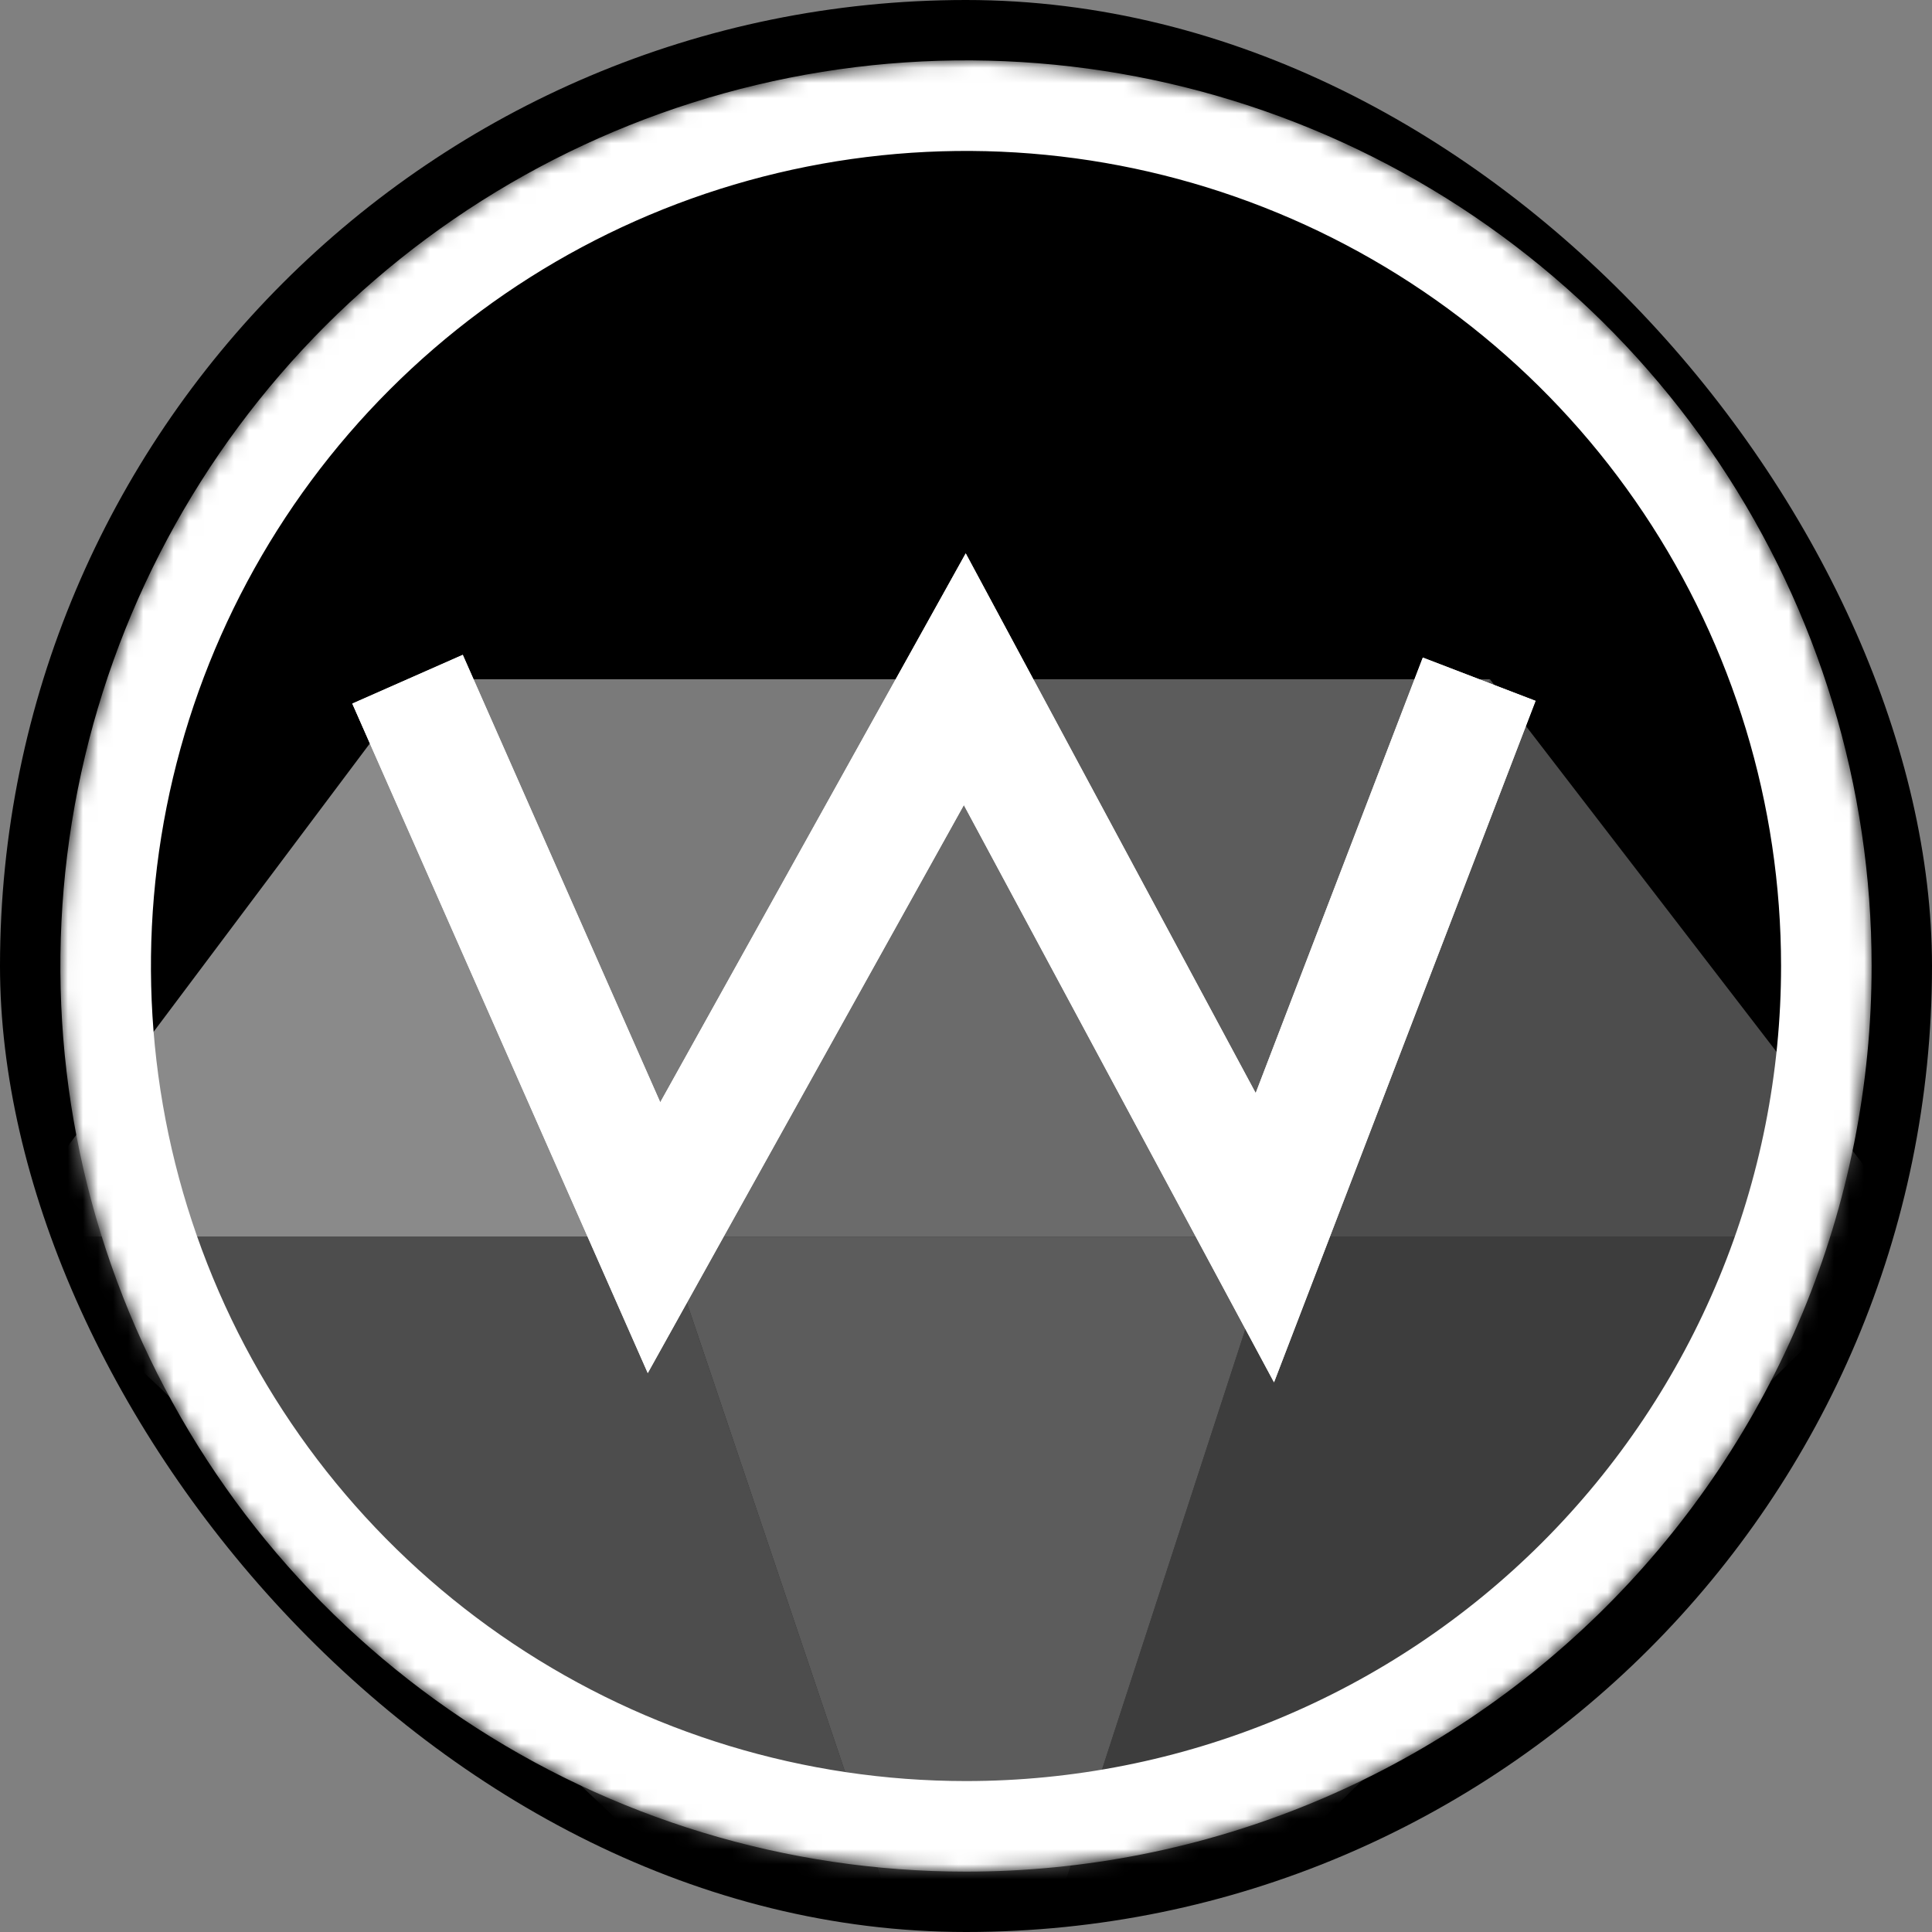 <svg width="128" height="128" viewBox="0 0 128 128" fill="none" xmlns="http://www.w3.org/2000/svg">
<rect x="0" y="0" width="128" height="128" fill="#808080" stroke="none"/>
<rect width="128" height="128" rx="64" fill="black"/>
<mask id="mask0" mask-type="alpha" maskUnits="userSpaceOnUse" x="4" y="4" width="120" height="120">
<path d="M63.989 124C52.123 123.998 40.524 120.477 30.659 113.884C20.794 107.29 13.105 97.919 8.565 86.956C4.025 75.993 2.838 63.93 5.153 52.292C7.469 40.654 13.183 29.964 21.574 21.574C29.964 13.183 40.654 7.469 52.292 5.153C63.93 2.838 75.993 4.025 86.956 8.565C97.919 13.105 107.29 20.794 113.884 30.659C120.477 40.524 123.998 52.123 124 63.989C124.001 71.87 122.45 79.674 119.435 86.956C116.42 94.237 111.999 100.854 106.426 106.426C100.854 111.999 94.237 116.42 86.956 119.435C79.674 122.45 71.87 124.001 63.989 124Z" fill="#C4C4C4"/>
</mask>
<g mask="url(#mask0)">
<g opacity="0.6">
<path opacity="0.4" d="M84.507 81.927L64.623 143L127.116 81.927H84.507Z" fill="white"/>
<g opacity="0.5">
<path d="M98.71 45L127.116 81.927H84.507L98.71 45Z" fill="white"/>
<path d="M64.623 143L0 81.927H44.029L64.623 143Z" fill="white"/>
</g>
<path opacity="0.6" d="M44.029 81.927H84.507L64.623 45H98.71L84.507 81.927L64.623 143L44.029 81.927Z" fill="white"/>
<path opacity="0.7" d="M84.507 81.927H44.029L64.623 45L84.507 81.927Z" fill="white"/>
<path opacity="0.8" d="M44.029 81.927L27.696 45H64.623L44.029 81.927Z" fill="white"/>
<path opacity="0.9" d="M44.029 81.927L27.696 45L0 81.927H44.029Z" fill="white"/>
</g>
<path d="M27 45L43.33 82L63.92 45L83.8 82L98 45" stroke="white" stroke-width="8"/>
<path d="M27 45L43.33 82L63.92 45L83.8 82L98 45" stroke="white" stroke-width="8"/>
<path d="M63.99 121C52.717 120.998 41.698 117.653 32.326 111.389C22.954 105.125 15.65 96.223 11.337 85.808C7.024 75.393 5.896 63.933 8.096 52.877C10.296 41.821 15.724 31.666 23.695 23.695C31.666 15.724 41.821 10.296 52.877 8.096C63.933 5.896 75.393 7.024 85.808 11.337C96.223 15.65 105.125 22.954 111.389 32.326C117.653 41.698 120.998 52.717 121 63.99C121.001 71.477 119.528 78.891 116.663 85.808C113.799 92.726 109.599 99.011 104.305 104.305C99.011 109.599 92.726 113.799 85.808 116.663C78.891 119.528 71.477 121.001 63.99 121Z" stroke="white" stroke-width="6"/>
</g>
</svg>
